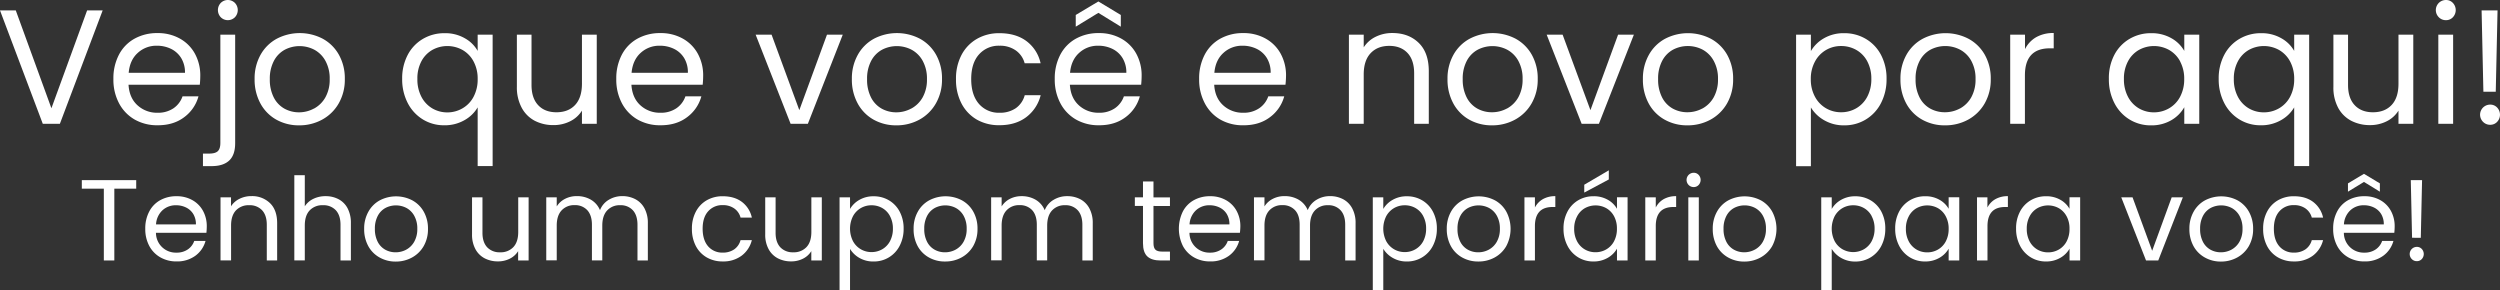 <svg id="Camada_1" data-name="Camada 1" xmlns="http://www.w3.org/2000/svg" viewBox="0 0 1536.59 178.52">
  <rect x="0" y="0" width="1536.59" height="178.52" fill="#333333" stroke="none"/>
  <title>Texto</title>
  <g>
    <path d="M89.56,35.86l-26.3,69.7H52.76l-26.3-69.7h9.7L58.06,96,80,35.86Z" transform="translate(-26.46 -29.46)" style="fill: #fff"/>
    <path d="M149.26,81.56h-43.8q.5,8.1,5.55,12.65a17.66,17.66,0,0,0,12.25,4.55A16.87,16.87,0,0,0,133.11,96a14.65,14.65,0,0,0,5.55-7.35h9.8a23.6,23.6,0,0,1-8.8,12.85q-6.6,5-16.4,4.95a27.73,27.73,0,0,1-14-3.5A24.79,24.79,0,0,1,99.66,93a30.8,30.8,0,0,1-3.5-15,31.23,31.23,0,0,1,3.4-14.9,23.81,23.81,0,0,1,9.55-9.85,28.41,28.41,0,0,1,14.15-3.45,27.47,27.47,0,0,1,13.8,3.4,23.5,23.5,0,0,1,9.25,9.35,27.65,27.65,0,0,1,3.25,13.45A53.71,53.71,0,0,1,149.26,81.56Zm-11.4-16.35a15,15,0,0,0-6.25-5.7,19.51,19.51,0,0,0-8.75-1.95A16.83,16.83,0,0,0,111.11,62q-4.86,4.4-5.55,12.2h34.6A16.81,16.81,0,0,0,137.86,65.21Z" transform="translate(-26.46 -29.46)" style="fill: #fff"/>
    <path d="M171,117.46q0,7.29-3.7,10.7t-10.8,3.4h-5.3v-7.7H155q3.79,0,5.35-1.5t1.55-5.1V50.76H171Zm-8.85-77.4a6.41,6.41,0,0,1,0-8.8,6.16,6.16,0,0,1,8.7,0,6.41,6.41,0,0,1,0,8.8,6.16,6.16,0,0,1-8.7,0Z" transform="translate(-26.46 -29.46)" style="fill: #fff"/>
    <path d="M196.3,103A25,25,0,0,1,186.5,93a30.6,30.6,0,0,1-3.55-15,29.66,29.66,0,0,1,3.65-14.85,25.19,25.19,0,0,1,10-9.9,30.54,30.54,0,0,1,28.2,0,25.2,25.2,0,0,1,9.95,9.85,29.46,29.46,0,0,1,3.65,14.9,29.22,29.22,0,0,1-3.75,15A26,26,0,0,1,224.45,103a29.12,29.12,0,0,1-14.2,3.5A28.11,28.11,0,0,1,196.3,103Zm23.15-6.8a17.52,17.52,0,0,0,7-6.9,22.08,22.08,0,0,0,2.65-11.2,22.36,22.36,0,0,0-2.6-11.2,17,17,0,0,0-6.8-6.85,19.63,19.63,0,0,0-18.25,0,16.54,16.54,0,0,0-6.65,6.85,23.23,23.23,0,0,0-2.5,11.2,23.86,23.86,0,0,0,2.45,11.3,16.38,16.38,0,0,0,6.55,6.85,18.44,18.44,0,0,0,9,2.25A19.22,19.22,0,0,0,219.45,96.16Z" transform="translate(-26.46 -29.46)" style="fill: #fff"/>
    <path d="M277.05,63.21a24.67,24.67,0,0,1,9.35-9.85,25.79,25.79,0,0,1,13.35-3.5A24,24,0,0,1,312.2,53a20.3,20.3,0,0,1,7.85,7.75v-10h9.2v80.8h-9.2V95.46a21.51,21.51,0,0,1-8,7.8,24.28,24.28,0,0,1-12.6,3.2,24.68,24.68,0,0,1-13.1-3.6,25.32,25.32,0,0,1-9.3-10.1,31.56,31.56,0,0,1-3.4-14.8A30.85,30.85,0,0,1,277.05,63.21Zm40.5,4.05a17.52,17.52,0,0,0-6.75-7.05,19.14,19.14,0,0,0-18.65-.05,17.41,17.41,0,0,0-6.7,7A22.32,22.32,0,0,0,283,78a22.87,22.87,0,0,0,2.5,11,17.75,17.75,0,0,0,6.7,7.1,18.15,18.15,0,0,0,9.3,2.45A18.41,18.41,0,0,0,310.8,96a17.53,17.53,0,0,0,6.75-7.1,22.54,22.54,0,0,0,2.5-10.85A22.21,22.21,0,0,0,317.55,67.26Z" transform="translate(-26.46 -29.46)" style="fill: #fff"/>
    <path d="M393.25,50.76v54.8h-9.1v-8.1A17.72,17.72,0,0,1,376.9,104a22.46,22.46,0,0,1-10.25,2.35,24.67,24.67,0,0,1-11.5-2.65,19.32,19.32,0,0,1-8-7.95,26.28,26.28,0,0,1-3-12.9V50.76h9v30.9q0,8.1,4.1,12.45t11.2,4.35q7.31,0,11.5-4.5t4.2-13.1V50.76Z" transform="translate(-26.46 -29.46)" style="fill: #fff"/>
    <path d="M458.35,81.56h-43.8q.51,8.1,5.55,12.65a17.67,17.67,0,0,0,12.25,4.55A16.83,16.83,0,0,0,442.2,96a14.54,14.54,0,0,0,5.55-7.35h9.8a23.55,23.55,0,0,1-8.8,12.85q-6.6,5-16.4,4.95a27.73,27.73,0,0,1-14-3.5A24.86,24.86,0,0,1,408.75,93a30.91,30.91,0,0,1-3.5-15,31.35,31.35,0,0,1,3.4-14.9,23.87,23.87,0,0,1,9.55-9.85,28.44,28.44,0,0,1,14.15-3.45,27.47,27.47,0,0,1,13.8,3.4,23.44,23.44,0,0,1,9.25,9.35,27.54,27.54,0,0,1,3.25,13.45A53.71,53.71,0,0,1,458.35,81.56ZM447,65.21a14.9,14.9,0,0,0-6.25-5.7A19.48,19.48,0,0,0,432,57.56,16.85,16.85,0,0,0,420.2,62q-4.84,4.4-5.55,12.2h34.6A16.72,16.72,0,0,0,447,65.21Z" transform="translate(-26.46 -29.46)" style="fill: #fff"/>
    <path d="M517.75,97.16l17-46.4h9.7L523,105.56h-10.6l-21.5-54.8h9.8Z" transform="translate(-26.46 -29.46)" style="fill: #fff"/>
    <path d="M563.4,103A25,25,0,0,1,553.6,93a30.49,30.49,0,0,1-3.55-15,29.66,29.66,0,0,1,3.65-14.85,25.13,25.13,0,0,1,9.95-9.9,30.54,30.54,0,0,1,28.2,0,25.2,25.2,0,0,1,9.95,9.85,29.56,29.56,0,0,1,3.65,14.9,29.22,29.22,0,0,1-3.75,15A26,26,0,0,1,591.55,103a29.15,29.15,0,0,1-14.2,3.5A28.11,28.11,0,0,1,563.4,103Zm23.15-6.8a17.59,17.59,0,0,0,7-6.9,22.08,22.08,0,0,0,2.65-11.2,22.46,22.46,0,0,0-2.6-11.2,17,17,0,0,0-6.8-6.85,19.63,19.63,0,0,0-18.25,0,16.48,16.48,0,0,0-6.65,6.85,23.12,23.12,0,0,0-2.5,11.2,23.86,23.86,0,0,0,2.45,11.3,16.32,16.32,0,0,0,6.55,6.85,18.38,18.38,0,0,0,9,2.25A19.25,19.25,0,0,0,586.55,96.16Z" transform="translate(-26.46 -29.46)" style="fill: #fff"/>
    <path d="M617.45,63.21a24.44,24.44,0,0,1,9.45-9.85,27.08,27.08,0,0,1,13.85-3.5q10.1,0,16.65,4.9a23.09,23.09,0,0,1,8.65,13.6h-9.8a14,14,0,0,0-5.45-7.9,16.77,16.77,0,0,0-10-2.9,16.11,16.11,0,0,0-12.6,5.35q-4.8,5.34-4.8,15.15t4.8,15.3a16.05,16.05,0,0,0,12.6,5.4,17.07,17.07,0,0,0,10-2.8,14.21,14.21,0,0,0,5.5-8h9.8a24.13,24.13,0,0,1-8.8,13.45q-6.6,5-16.5,5A27.18,27.18,0,0,1,626.9,103a24.51,24.51,0,0,1-9.45-9.9,31.5,31.5,0,0,1-3.4-15A31,31,0,0,1,617.45,63.21Z" transform="translate(-26.46 -29.46)" style="fill: #fff"/>
    <path d="M727.85,81.56h-43.8q.5,8.1,5.55,12.65a17.67,17.67,0,0,0,12.25,4.55A16.85,16.85,0,0,0,711.7,96a14.65,14.65,0,0,0,5.55-7.35h9.8a23.6,23.6,0,0,1-8.8,12.85q-6.6,5-16.4,4.95a27.73,27.73,0,0,1-14-3.5A24.79,24.79,0,0,1,678.25,93a30.91,30.91,0,0,1-3.5-15,31.23,31.23,0,0,1,3.4-14.9,23.87,23.87,0,0,1,9.55-9.85,28.44,28.44,0,0,1,14.15-3.45,27.47,27.47,0,0,1,13.8,3.4,23.5,23.5,0,0,1,9.25,9.35,27.54,27.54,0,0,1,3.25,13.45A53.71,53.71,0,0,1,727.85,81.56Zm-11.4-16.35a15,15,0,0,0-6.25-5.7,19.48,19.48,0,0,0-8.75-1.95A16.83,16.83,0,0,0,689.7,62q-4.85,4.4-5.55,12.2h34.6A16.81,16.81,0,0,0,716.45,65.21Zm-14.9-27.85-13.9,8.5v-7.2l13.9-8.3,13.8,8.3v7.2Z" transform="translate(-26.46 -29.46)" style="fill: #fff"/>
    <path d="M816.55,81.56h-43.8q.5,8.1,5.55,12.65a17.67,17.67,0,0,0,12.25,4.55A16.85,16.85,0,0,0,800.4,96,14.65,14.65,0,0,0,806,88.66h9.8a23.6,23.6,0,0,1-8.8,12.85q-6.6,5-16.4,4.95A27.73,27.73,0,0,1,776.6,103,24.79,24.79,0,0,1,767,93a30.91,30.91,0,0,1-3.5-15,31.23,31.23,0,0,1,3.4-14.9,23.87,23.87,0,0,1,9.55-9.85,28.44,28.44,0,0,1,14.15-3.45,27.47,27.47,0,0,1,13.8,3.4,23.5,23.5,0,0,1,9.25,9.35,27.54,27.54,0,0,1,3.25,13.45A53.71,53.71,0,0,1,816.55,81.56Zm-11.4-16.35a15,15,0,0,0-6.25-5.7,19.48,19.48,0,0,0-8.75-1.95A16.83,16.83,0,0,0,778.4,62q-4.85,4.4-5.55,12.2h34.6A16.81,16.81,0,0,0,805.15,65.21Z" transform="translate(-26.46 -29.46)" style="fill: #fff"/>
    <path d="M898.45,55.81q6.19,6,6.2,17.45v32.3h-9v-31q0-8.2-4.1-12.55t-11.2-4.35q-7.2,0-11.45,4.5t-4.25,13.1v30.3h-9.1V50.76h9.1v7.8a18,18,0,0,1,7.35-6.5,22.72,22.72,0,0,1,10.25-2.3Q892.25,49.76,898.45,55.81Z" transform="translate(-26.46 -29.46)" style="fill: #fff"/>
    <path d="M929.5,103A25,25,0,0,1,919.7,93a30.49,30.49,0,0,1-3.55-15,29.66,29.66,0,0,1,3.65-14.85,25.13,25.13,0,0,1,10-9.9,30.54,30.54,0,0,1,28.2,0,25.26,25.26,0,0,1,9.95,9.85,29.56,29.56,0,0,1,3.65,14.9,29.22,29.22,0,0,1-3.75,15A26,26,0,0,1,957.65,103a29.15,29.15,0,0,1-14.2,3.5A28.11,28.11,0,0,1,929.5,103Zm23.15-6.8a17.59,17.59,0,0,0,7-6.9,22.08,22.08,0,0,0,2.65-11.2,22.46,22.46,0,0,0-2.6-11.2,17,17,0,0,0-6.8-6.85,19.63,19.63,0,0,0-18.25,0A16.48,16.48,0,0,0,928,66.86a23.12,23.12,0,0,0-2.5,11.2,23.86,23.86,0,0,0,2.45,11.3,16.26,16.26,0,0,0,6.55,6.85,18.38,18.38,0,0,0,9,2.25A19.28,19.28,0,0,0,952.65,96.16Z" transform="translate(-26.46 -29.46)" style="fill: #fff"/>
    <path d="M1004,97.16l17-46.4h9.7l-21.5,54.8h-10.6l-21.5-54.8h9.8Z" transform="translate(-26.46 -29.46)" style="fill: #fff"/>
    <path d="M1049.6,103a24.89,24.89,0,0,1-9.8-9.95,30.49,30.49,0,0,1-3.55-15,29.56,29.56,0,0,1,3.65-14.85,25.13,25.13,0,0,1,9.95-9.9,30.54,30.54,0,0,1,28.2,0,25.26,25.26,0,0,1,10,9.85,29.56,29.56,0,0,1,3.65,14.9,29.22,29.22,0,0,1-3.75,15,26.08,26.08,0,0,1-10.15,9.95,29.15,29.15,0,0,1-14.2,3.5A28.06,28.06,0,0,1,1049.6,103Zm23.15-6.8a17.65,17.65,0,0,0,7-6.9,22.18,22.18,0,0,0,2.65-11.2,22.46,22.46,0,0,0-2.6-11.2A17,17,0,0,0,1073,60a19.63,19.63,0,0,0-18.25,0,16.42,16.42,0,0,0-6.65,6.85,23.12,23.12,0,0,0-2.5,11.2,23.75,23.75,0,0,0,2.45,11.3,16.26,16.26,0,0,0,6.55,6.85,18.38,18.38,0,0,0,9,2.25A19.28,19.28,0,0,0,1072.75,96.16Z" transform="translate(-26.46 -29.46)" style="fill: #fff"/>
    <path d="M1147.5,53A24,24,0,0,1,1160,49.86a25.61,25.61,0,0,1,13.25,3.5,24.67,24.67,0,0,1,9.35,9.85A30.85,30.85,0,0,1,1186,78a31.56,31.56,0,0,1-3.4,14.8,24.93,24.93,0,0,1-22.6,13.7,23.86,23.86,0,0,1-12.35-3.15,22.47,22.47,0,0,1-8.15-7.85v36.1h-9.1V50.76h9.1v10.1A21.62,21.62,0,0,1,1147.5,53Zm26.65,14.15a17.33,17.33,0,0,0-6.75-7,18.7,18.7,0,0,0-9.35-2.4,18.11,18.11,0,0,0-9.25,2.45,17.85,17.85,0,0,0-6.8,7.1,22,22,0,0,0-2.55,10.75A22.22,22.22,0,0,0,1142,88.91a17.91,17.91,0,0,0,6.8,7.1,18.21,18.21,0,0,0,9.25,2.45A18.44,18.44,0,0,0,1167.4,96a17.66,17.66,0,0,0,6.75-7.1,22.87,22.87,0,0,0,2.5-11A22.32,22.32,0,0,0,1174.15,67.16Z" transform="translate(-26.46 -29.46)" style="fill: #fff"/>
    <path d="M1207.9,103a24.89,24.89,0,0,1-9.8-9.95,30.49,30.49,0,0,1-3.55-15,29.56,29.56,0,0,1,3.65-14.85,25.13,25.13,0,0,1,10-9.9,30.54,30.54,0,0,1,28.2,0,25.26,25.26,0,0,1,10,9.85,29.56,29.56,0,0,1,3.65,14.9,29.22,29.22,0,0,1-3.75,15,26.08,26.08,0,0,1-10.15,9.95,29.15,29.15,0,0,1-14.2,3.5A28.06,28.06,0,0,1,1207.9,103Zm23.15-6.8a17.65,17.65,0,0,0,7-6.9,22.18,22.18,0,0,0,2.65-11.2,22.46,22.46,0,0,0-2.6-11.2,17,17,0,0,0-6.8-6.85A19.63,19.63,0,0,0,1213,60a16.42,16.42,0,0,0-6.65,6.85,23.12,23.12,0,0,0-2.5,11.2,23.75,23.75,0,0,0,2.45,11.3,16.26,16.26,0,0,0,6.55,6.85,18.38,18.38,0,0,0,9,2.25A19.28,19.28,0,0,0,1231.05,96.16Z" transform="translate(-26.46 -29.46)" style="fill: #fff"/>
    <path d="M1277.9,52.36a21.08,21.08,0,0,1,10.85-2.6v9.4h-2.4q-15.3,0-15.3,16.6v29.8H1262V50.76h9.1v8.9A17.38,17.38,0,0,1,1277.9,52.36Z" transform="translate(-26.46 -29.46)" style="fill: #fff"/>
    <path d="M1326,63.21a24.54,24.54,0,0,1,9.35-9.85,25.56,25.56,0,0,1,13.25-3.5,24.3,24.3,0,0,1,12.5,3.1,20.63,20.63,0,0,1,7.9,7.8v-10h9.2v54.8H1369V95.36a21.49,21.49,0,0,1-8,8,24.1,24.1,0,0,1-12.45,3.15,24.82,24.82,0,0,1-13.2-3.6,25.18,25.18,0,0,1-9.3-10.1,31.44,31.44,0,0,1-3.4-14.8A30.73,30.73,0,0,1,1326,63.21Zm40.5,4.05a17.66,17.66,0,0,0-6.75-7.05,19.14,19.14,0,0,0-18.65-.05,17.35,17.35,0,0,0-6.7,7,22.21,22.21,0,0,0-2.5,10.8,22.76,22.76,0,0,0,2.5,11,17.68,17.68,0,0,0,6.7,7.1,18.15,18.15,0,0,0,9.3,2.45A18.44,18.44,0,0,0,1359.7,96a17.66,17.66,0,0,0,6.75-7.1,22.66,22.66,0,0,0,2.5-10.85A22.32,22.32,0,0,0,1366.45,67.26Z" transform="translate(-26.46 -29.46)" style="fill: #fff"/>
    <path d="M1393.55,63.21a24.54,24.54,0,0,1,9.35-9.85,25.74,25.74,0,0,1,13.35-3.5A24.1,24.1,0,0,1,1428.7,53a20.44,20.44,0,0,1,7.85,7.75v-10h9.2v80.8h-9.2V95.46a21.58,21.58,0,0,1-8,7.8,24.28,24.28,0,0,1-12.6,3.2,24.65,24.65,0,0,1-13.1-3.6,25.18,25.18,0,0,1-9.3-10.1,31.44,31.44,0,0,1-3.4-14.8A30.73,30.73,0,0,1,1393.55,63.21Zm40.5,4.05a17.66,17.66,0,0,0-6.75-7.05,19.14,19.14,0,0,0-18.65-.05,17.35,17.35,0,0,0-6.7,7,22.21,22.21,0,0,0-2.5,10.8,22.76,22.76,0,0,0,2.5,11,17.68,17.68,0,0,0,6.7,7.1,18.15,18.15,0,0,0,9.3,2.45A18.44,18.44,0,0,0,1427.3,96a17.66,17.66,0,0,0,6.75-7.1,22.66,22.66,0,0,0,2.5-10.85A22.32,22.32,0,0,0,1434.05,67.26Z" transform="translate(-26.46 -29.46)" style="fill: #fff"/>
    <path d="M1509.75,50.76v54.8h-9.1v-8.1a17.78,17.78,0,0,1-7.25,6.55,22.52,22.52,0,0,1-10.25,2.35,24.61,24.61,0,0,1-11.5-2.65,19.27,19.27,0,0,1-8.05-7.95,26.17,26.17,0,0,1-2.95-12.9V50.76h9v30.9q0,8.1,4.1,12.45t11.2,4.35q7.29,0,11.5-4.5t4.2-13.1V50.76Z" transform="translate(-26.46 -29.46)" style="fill: #fff"/>
    <path d="M1525.44,40.06a6.2,6.2,0,0,1,4.4-10.6,5.69,5.69,0,0,1,4.25,1.8,6.41,6.41,0,0,1,0,8.8,5.69,5.69,0,0,1-4.25,1.8A6,6,0,0,1,1525.44,40.06Zm8.8,10.7v54.8h-9.1V50.76Z" transform="translate(-26.46 -29.46)" style="fill: #fff"/>
    <path d="M1552.64,104.36a6.2,6.2,0,0,1,4.4-10.6,5.69,5.69,0,0,1,4.25,1.8,6.41,6.41,0,0,1,0,8.8,5.69,5.69,0,0,1-4.25,1.8A6,6,0,0,1,1552.64,104.36Zm8.9-68.5-1.1,50h-7.6l-1.1-50Z" transform="translate(-26.46 -29.46)" style="fill: #fff"/>
  </g>
  <g>
    <path d="M110.18,140.19v5.24H96.73v44.13H90.28V145.43H76.75v-5.24Z" transform="translate(-26.46 -29.46)" style="fill: #fff"/>
    <path d="M153.32,172.56h-31a12.19,12.19,0,0,0,12.6,12.18,11.9,11.9,0,0,0,7-2,10.24,10.24,0,0,0,3.93-5.21h6.94a16.66,16.66,0,0,1-6.23,9.11,18.87,18.87,0,0,1-11.62,3.5,19.57,19.57,0,0,1-9.88-2.48,17.54,17.54,0,0,1-6.83-7,21.8,21.8,0,0,1-2.48-10.59,22.12,22.12,0,0,1,2.41-10.56,16.83,16.83,0,0,1,6.76-7,20.16,20.16,0,0,1,10-2.45,19.43,19.43,0,0,1,9.78,2.41,16.68,16.68,0,0,1,6.55,6.62,19.5,19.5,0,0,1,2.3,9.53A38.44,38.44,0,0,1,153.32,172.56ZM145.25,161a10.64,10.64,0,0,0-4.43-4,13.83,13.83,0,0,0-6.2-1.38,11.92,11.92,0,0,0-8.32,3.11,12.7,12.7,0,0,0-3.93,8.64h24.51A12,12,0,0,0,145.25,161Z" transform="translate(-26.46 -29.46)" style="fill: #fff"/>
    <path d="M192.42,154.32q4.4,4.27,4.39,12.36v22.88h-6.37v-22c0-3.87-1-6.84-2.91-8.89a10.34,10.34,0,0,0-7.93-3.08,10.64,10.64,0,0,0-8.11,3.18q-3,3.19-3,9.28v21.47H162V150.74h6.45v5.52a12.79,12.79,0,0,1,5.21-4.6A16.06,16.06,0,0,1,181,150,15.72,15.72,0,0,1,192.42,154.32Z" transform="translate(-26.46 -29.46)" style="fill: #fff"/>
    <path d="M234.57,151.91a13.36,13.36,0,0,1,5.56,5.63,19.14,19.14,0,0,1,2,9.14v22.88h-6.38v-22c0-3.87-1-6.84-2.9-8.89a10.37,10.37,0,0,0-7.94-3.08,10.64,10.64,0,0,0-8.11,3.18q-3,3.19-3,9.28v21.47h-6.44V137.14h6.44v19.12a12.8,12.8,0,0,1,5.28-4.6,17,17,0,0,1,7.54-1.63A16.74,16.74,0,0,1,234.57,151.91Z" transform="translate(-26.46 -29.46)" style="fill: #fff"/>
    <path d="M259.75,187.71a17.61,17.61,0,0,1-6.94-7,21.59,21.59,0,0,1-2.52-10.59,20.9,20.9,0,0,1,2.59-10.52,17.71,17.71,0,0,1,7-7,21.59,21.59,0,0,1,20,0,17.83,17.83,0,0,1,7.05,7,21,21,0,0,1,2.58,10.56,20.71,20.71,0,0,1-2.65,10.59,18.42,18.42,0,0,1-7.19,7,20.57,20.57,0,0,1-10.06,2.48A19.78,19.78,0,0,1,259.75,187.71Zm16.4-4.81a12.43,12.43,0,0,0,4.92-4.89,15.67,15.67,0,0,0,1.88-7.93,15.91,15.91,0,0,0-1.85-7.94,12,12,0,0,0-4.81-4.85,13.94,13.94,0,0,0-12.93,0,11.67,11.67,0,0,0-4.71,4.85,16.46,16.46,0,0,0-1.77,7.94,16.93,16.93,0,0,0,1.73,8,11.58,11.58,0,0,0,4.64,4.85,13,13,0,0,0,6.38,1.6A13.73,13.73,0,0,0,276.15,182.9Z" transform="translate(-26.46 -29.46)" style="fill: #fff"/>
    <path d="M351.37,150.74v38.82h-6.45v-5.74a12.55,12.55,0,0,1-5.13,4.64,15.88,15.88,0,0,1-7.26,1.66,17.44,17.44,0,0,1-8.15-1.87,13.64,13.64,0,0,1-5.7-5.64,18.53,18.53,0,0,1-2.09-9.13V150.74H323v21.89c0,3.82,1,6.76,2.9,8.82a10.39,10.39,0,0,0,7.93,3.08,10.62,10.62,0,0,0,8.15-3.19q3-3.19,3-9.28V150.74Z" transform="translate(-26.46 -29.46)" style="fill: #fff"/>
    <path d="M417,151.91a13.57,13.57,0,0,1,5.6,5.63,18.79,18.79,0,0,1,2.05,9.14v22.88h-6.37v-22c0-3.87-1-6.84-2.87-8.89a10.07,10.07,0,0,0-7.76-3.08,10.35,10.35,0,0,0-8,3.22q-3,3.22-3,9.31v21.4h-6.37v-22c0-3.87-1-6.84-2.87-8.89a10.07,10.07,0,0,0-7.76-3.08,10.35,10.35,0,0,0-8,3.22q-3,3.22-3,9.31v21.4h-6.44V150.74h6.44v5.59a12.86,12.86,0,0,1,5.14-4.67A15.5,15.5,0,0,1,381,150a16.72,16.72,0,0,1,8.64,2.2,13.42,13.42,0,0,1,5.6,6.44,12.69,12.69,0,0,1,5.38-6.37A15.87,15.87,0,0,1,409,150,17,17,0,0,1,417,151.91Z" transform="translate(-26.46 -29.46)" style="fill: #fff"/>
    <path d="M454.15,159.56a17.31,17.31,0,0,1,6.69-7,19.28,19.28,0,0,1,9.81-2.48q7.16,0,11.8,3.47a16.41,16.41,0,0,1,6.12,9.64h-6.94a9.91,9.91,0,0,0-3.86-5.6,11.89,11.89,0,0,0-7.12-2.05,11.41,11.41,0,0,0-8.92,3.79q-3.41,3.78-3.4,10.73t3.4,10.83a11.37,11.37,0,0,0,8.92,3.83,12.08,12.08,0,0,0,7.09-2,10.1,10.1,0,0,0,3.89-5.67h6.94a17,17,0,0,1-6.23,9.53,18.7,18.7,0,0,1-11.69,3.57,19.18,19.18,0,0,1-9.81-2.48,17.26,17.26,0,0,1-6.69-7,22.25,22.25,0,0,1-2.41-10.62A21.9,21.9,0,0,1,454.15,159.56Z" transform="translate(-26.46 -29.46)" style="fill: #fff"/>
    <path d="M531.57,150.74v38.82h-6.45v-5.74a12.55,12.55,0,0,1-5.13,4.64,15.88,15.88,0,0,1-7.26,1.66,17.44,17.44,0,0,1-8.15-1.87,13.64,13.64,0,0,1-5.7-5.64,18.53,18.53,0,0,1-2.09-9.13V150.74h6.38v21.89c0,3.82,1,6.76,2.9,8.82a10.39,10.39,0,0,0,7.93,3.08,10.62,10.62,0,0,0,8.15-3.19q3-3.19,3-9.28V150.74Z" transform="translate(-26.46 -29.46)" style="fill: #fff"/>
    <path d="M554.63,152.33a17.09,17.09,0,0,1,8.81-2.23,18.2,18.2,0,0,1,9.39,2.48,17.41,17.41,0,0,1,6.62,7A21.76,21.76,0,0,1,581.86,170a22.21,22.21,0,0,1-2.41,10.48,17.66,17.66,0,0,1-16,9.7A16.86,16.86,0,0,1,554.7,188a16,16,0,0,1-5.78-5.56V208h-6.44V150.74h6.44v7.15A15.42,15.42,0,0,1,554.63,152.33Zm18.87,10a12.17,12.17,0,0,0-4.78-5,13.16,13.16,0,0,0-6.62-1.7,12.93,12.93,0,0,0-6.55,1.73,12.71,12.71,0,0,0-4.82,5,17.07,17.07,0,0,0,0,15.3,12.64,12.64,0,0,0,4.82,5,12.84,12.84,0,0,0,6.55,1.74,13,13,0,0,0,6.62-1.74,12.42,12.42,0,0,0,4.78-5,16.12,16.12,0,0,0,1.77-7.75A15.78,15.78,0,0,0,573.5,162.36Z" transform="translate(-26.46 -29.46)" style="fill: #fff"/>
    <path d="M597.41,187.71a17.61,17.61,0,0,1-6.94-7A21.59,21.59,0,0,1,588,170.08a20.9,20.9,0,0,1,2.59-10.52,17.67,17.67,0,0,1,7.05-7,21.57,21.57,0,0,1,20,0,17.83,17.83,0,0,1,7.05,7,21,21,0,0,1,2.58,10.56,20.71,20.71,0,0,1-2.65,10.59,18.42,18.42,0,0,1-7.19,7,20.55,20.55,0,0,1-10.06,2.48A19.78,19.78,0,0,1,597.41,187.71Zm16.4-4.81a12.43,12.43,0,0,0,4.92-4.89,15.67,15.67,0,0,0,1.88-7.93,16,16,0,0,0-1.84-7.94,12.09,12.09,0,0,0-4.82-4.85,13.94,13.94,0,0,0-12.93,0,11.67,11.67,0,0,0-4.71,4.85,16.46,16.46,0,0,0-1.77,7.94,16.81,16.81,0,0,0,1.74,8,11.46,11.46,0,0,0,4.64,4.85,12.93,12.93,0,0,0,6.37,1.6A13.7,13.7,0,0,0,613.81,182.9Z" transform="translate(-26.46 -29.46)" style="fill: #fff"/>
    <path d="M690.45,151.91a13.55,13.55,0,0,1,5.59,5.63,18.79,18.79,0,0,1,2.06,9.14v22.88h-6.38v-22c0-3.87-1-6.84-2.87-8.89a10,10,0,0,0-7.75-3.08,10.38,10.38,0,0,0-8,3.22q-3,3.22-3,9.31v21.4h-6.38v-22c0-3.87-1-6.84-2.86-8.89a10.08,10.08,0,0,0-7.76-3.08,10.35,10.35,0,0,0-8,3.22q-3,3.22-3,9.31v21.4h-6.45V150.74h6.45v5.59a12.86,12.86,0,0,1,5.14-4.67,15.46,15.46,0,0,1,7.11-1.63,16.79,16.79,0,0,1,8.65,2.2,13.4,13.4,0,0,1,5.59,6.44A12.71,12.71,0,0,1,674,152.3a15.83,15.83,0,0,1,8.35-2.27A17,17,0,0,1,690.45,151.91Z" transform="translate(-26.46 -29.46)" style="fill: #fff"/>
    <path d="M735.43,156.05v22.88c0,1.89.4,3.22,1.2,4s2.2,1.17,4.18,1.17h4.75v5.46h-5.81q-5.38,0-8.08-2.48c-1.79-1.66-2.69-4.37-2.69-8.15V156.05h-5v-5.31h5V141h6.45v9.78h10.13v5.31Z" transform="translate(-26.46 -29.46)" style="fill: #fff"/>
    <path d="M788.55,172.56h-31a12.19,12.19,0,0,0,12.61,12.18,11.89,11.89,0,0,0,7-2,10.24,10.24,0,0,0,3.93-5.21h7a16.68,16.68,0,0,1-6.24,9.11,18.84,18.84,0,0,1-11.61,3.5,19.58,19.58,0,0,1-9.89-2.48,17.54,17.54,0,0,1-6.83-7,24.09,24.09,0,0,1-.07-21.15,16.83,16.83,0,0,1,6.76-7,20.17,20.17,0,0,1,10-2.45,19.42,19.42,0,0,1,9.77,2.41,16.68,16.68,0,0,1,6.55,6.62,19.5,19.5,0,0,1,2.3,9.53A38.44,38.44,0,0,1,788.55,172.56ZM780.48,161a10.58,10.58,0,0,0-4.43-4,13.83,13.83,0,0,0-6.2-1.38,11.92,11.92,0,0,0-8.32,3.11,12.7,12.7,0,0,0-3.93,8.64h24.51A12,12,0,0,0,780.48,161Z" transform="translate(-26.46 -29.46)" style="fill: #fff"/>
    <path d="M852,151.91a13.55,13.55,0,0,1,5.59,5.63,18.79,18.79,0,0,1,2.06,9.14v22.88h-6.38v-22c0-3.87-.95-6.84-2.87-8.89a10,10,0,0,0-7.75-3.08,10.37,10.37,0,0,0-8,3.22q-3,3.22-3,9.31v21.4h-6.38v-22c0-3.87-.95-6.84-2.86-8.89a10.08,10.08,0,0,0-7.76-3.08,10.35,10.35,0,0,0-8,3.22q-3,3.22-3,9.31v21.4h-6.45V150.74h6.45v5.59a12.8,12.8,0,0,1,5.14-4.67A15.46,15.46,0,0,1,816,150a16.79,16.79,0,0,1,8.65,2.2,13.4,13.4,0,0,1,5.59,6.44,12.74,12.74,0,0,1,5.38-6.37,15.89,15.89,0,0,1,8.36-2.27A17,17,0,0,1,852,151.91Z" transform="translate(-26.46 -29.46)" style="fill: #fff"/>
    <path d="M882.37,152.33a17.15,17.15,0,0,1,8.82-2.23,18.17,18.17,0,0,1,9.38,2.48,17.5,17.5,0,0,1,6.63,7A21.87,21.87,0,0,1,909.61,170a22.33,22.33,0,0,1-2.41,10.48,17.69,17.69,0,0,1-16,9.7,16.9,16.9,0,0,1-8.75-2.23,15.91,15.91,0,0,1-5.77-5.56V208h-6.45V150.74h6.45v7.15A15.31,15.31,0,0,1,882.37,152.33Zm18.88,10a12.23,12.23,0,0,0-4.78-5,13.2,13.2,0,0,0-6.63-1.7,13,13,0,0,0-6.55,1.73,12.78,12.78,0,0,0-4.82,5,17.16,17.16,0,0,0,0,15.3,12.71,12.71,0,0,0,4.82,5,12.87,12.87,0,0,0,6.55,1.74,13,13,0,0,0,6.63-1.74,12.48,12.48,0,0,0,4.78-5A16.12,16.12,0,0,0,903,170,15.78,15.78,0,0,0,901.25,162.36Z" transform="translate(-26.46 -29.46)" style="fill: #fff"/>
    <path d="M925.15,187.71a17.68,17.68,0,0,1-6.94-7,21.7,21.7,0,0,1-2.51-10.59,21,21,0,0,1,2.58-10.52,17.8,17.8,0,0,1,7.05-7,21.59,21.59,0,0,1,20,0,17.8,17.8,0,0,1,7,7,22.61,22.61,0,0,1-.07,21.15,18.36,18.36,0,0,1-7.19,7A20.51,20.51,0,0,1,935,190.19,19.82,19.82,0,0,1,925.15,187.71Zm16.4-4.81a12.43,12.43,0,0,0,4.92-4.89,15.67,15.67,0,0,0,1.88-7.93,15.91,15.91,0,0,0-1.84-7.94,12,12,0,0,0-4.82-4.85,13.92,13.92,0,0,0-12.92,0,11.67,11.67,0,0,0-4.71,4.85,16.46,16.46,0,0,0-1.77,7.94,16.81,16.81,0,0,0,1.73,8,11.52,11.52,0,0,0,4.64,4.85,13,13,0,0,0,6.38,1.6A13.67,13.67,0,0,0,941.55,182.9Z" transform="translate(-26.46 -29.46)" style="fill: #fff"/>
    <path d="M974.74,151.87a15.06,15.06,0,0,1,7.68-1.84v6.66h-1.7q-10.83,0-10.84,11.76v21.11h-6.44V150.74h6.44V157A12.38,12.38,0,0,1,974.74,151.87Z" transform="translate(-26.46 -29.46)" style="fill: #fff"/>
    <path d="M989.86,159.56a17.41,17.41,0,0,1,6.62-7,18.2,18.2,0,0,1,9.39-2.48,17.14,17.14,0,0,1,8.85,2.2,14.64,14.64,0,0,1,5.6,5.52v-7.08h6.51v38.82h-6.51v-7.23a15.25,15.25,0,0,1-5.7,5.63,17.05,17.05,0,0,1-8.82,2.23,17.57,17.57,0,0,1-9.35-2.55,17.81,17.81,0,0,1-6.59-7.15A22.21,22.21,0,0,1,987.45,170,21.76,21.76,0,0,1,989.86,159.56Zm28.69,2.87a12.49,12.49,0,0,0-4.79-5,13.58,13.58,0,0,0-13.21,0,12.27,12.27,0,0,0-4.74,5A15.78,15.78,0,0,0,994,170a16.12,16.12,0,0,0,1.77,7.75,12.53,12.53,0,0,0,4.74,5,12.83,12.83,0,0,0,6.59,1.74,13,13,0,0,0,6.62-1.74,12.44,12.44,0,0,0,4.79-5,16,16,0,0,0,1.77-7.68A15.78,15.78,0,0,0,1018.55,162.43Zm-3.26-22.67-15.09,8.07V143l15.09-8.86Z" transform="translate(-26.46 -29.46)" style="fill: #fff"/>
    <path d="M1049,151.87a15.06,15.06,0,0,1,7.68-1.84v6.66H1055q-10.85,0-10.84,11.76v21.11h-6.45V150.74h6.45V157A12.36,12.36,0,0,1,1049,151.87Z" transform="translate(-26.46 -29.46)" style="fill: #fff"/>
    <path d="M1064.37,143.16a4.4,4.4,0,0,1,3.12-7.51,4.05,4.05,0,0,1,3,1.28,4.53,4.53,0,0,1,0,6.23,4.05,4.05,0,0,1-3,1.28A4.25,4.25,0,0,1,1064.37,143.16Zm6.24,7.58v38.82h-6.45V150.74Z" transform="translate(-26.46 -29.46)" style="fill: #fff"/>
    <path d="M1088.63,187.71a17.68,17.68,0,0,1-6.94-7,21.7,21.7,0,0,1-2.51-10.59,21,21,0,0,1,2.58-10.52,17.8,17.8,0,0,1,7-7,21.59,21.59,0,0,1,20,0,17.8,17.8,0,0,1,7,7,22.61,22.61,0,0,1-.07,21.15,18.42,18.42,0,0,1-7.19,7,20.52,20.52,0,0,1-10.06,2.48A19.81,19.81,0,0,1,1088.63,187.71Zm16.4-4.81A12.43,12.43,0,0,0,1110,178a15.57,15.57,0,0,0,1.88-7.93,15.91,15.91,0,0,0-1.84-7.94,12,12,0,0,0-4.82-4.85,13.92,13.92,0,0,0-12.92,0,11.61,11.61,0,0,0-4.71,4.85,16.35,16.35,0,0,0-1.78,7.94,16.81,16.81,0,0,0,1.74,8,11.52,11.52,0,0,0,4.64,4.85,13,13,0,0,0,6.37,1.6A13.68,13.68,0,0,0,1105,182.9Z" transform="translate(-26.46 -29.46)" style="fill: #fff"/>
    <path d="M1158,152.33a17.1,17.1,0,0,1,8.82-2.23,18.19,18.19,0,0,1,9.38,2.48,17.5,17.5,0,0,1,6.63,7,21.87,21.87,0,0,1,2.4,10.45,22.33,22.33,0,0,1-2.4,10.48,17.69,17.69,0,0,1-16,9.7,16.9,16.9,0,0,1-8.75-2.23,15.91,15.91,0,0,1-5.77-5.56V208h-6.45V150.74h6.45v7.15A15.31,15.31,0,0,1,1158,152.33Zm18.88,10a12.19,12.19,0,0,0-4.79-5,13.13,13.13,0,0,0-6.62-1.7,13,13,0,0,0-6.55,1.73,12.78,12.78,0,0,0-4.82,5,17.16,17.16,0,0,0,0,15.3,12.71,12.71,0,0,0,4.82,5,13.33,13.33,0,0,0,13.17,0,12.44,12.44,0,0,0,4.79-5,16.12,16.12,0,0,0,1.77-7.75A15.78,15.78,0,0,0,1176.86,162.36Z" transform="translate(-26.46 -29.46)" style="fill: #fff"/>
    <path d="M1193.71,159.56a17.5,17.5,0,0,1,6.63-7,18.17,18.17,0,0,1,9.38-2.48,17.21,17.21,0,0,1,8.86,2.2,14.61,14.61,0,0,1,5.59,5.52v-7.08h6.52v38.82h-6.52v-7.23a15.11,15.11,0,0,1-5.7,5.63,17.05,17.05,0,0,1-8.82,2.23,17.6,17.6,0,0,1-9.35-2.55,17.88,17.88,0,0,1-6.59-7.15,22.33,22.33,0,0,1-2.4-10.48A21.87,21.87,0,0,1,1193.71,159.56Zm28.69,2.87a12.46,12.46,0,0,0-4.78-5,13.58,13.58,0,0,0-13.21,0,12.29,12.29,0,0,0-4.75,5,15.78,15.78,0,0,0-1.77,7.65,16.12,16.12,0,0,0,1.77,7.75,12.55,12.55,0,0,0,4.75,5,12.8,12.8,0,0,0,6.59,1.74,13,13,0,0,0,6.62-1.74,12.42,12.42,0,0,0,4.78-5,16,16,0,0,0,1.77-7.68A15.78,15.78,0,0,0,1222.4,162.43Z" transform="translate(-26.46 -29.46)" style="fill: #fff"/>
    <path d="M1252.89,151.87a15.12,15.12,0,0,1,7.69-1.84v6.66h-1.7q-10.83,0-10.84,11.76v21.11h-6.44V150.74H1248V157A12.42,12.42,0,0,1,1252.89,151.87Z" transform="translate(-26.46 -29.46)" style="fill: #fff"/>
    <path d="M1268,159.56a17.41,17.41,0,0,1,6.62-7,18.2,18.2,0,0,1,9.39-2.48,17.17,17.17,0,0,1,8.85,2.2,14.54,14.54,0,0,1,5.59,5.52v-7.08H1305v38.82h-6.52v-7.23a15.11,15.11,0,0,1-5.7,5.63,17,17,0,0,1-8.82,2.23,17.62,17.62,0,0,1-9.35-2.55,17.86,17.86,0,0,1-6.58-7.15,22.21,22.21,0,0,1-2.41-10.48A21.76,21.76,0,0,1,1268,159.56Zm28.68,2.87a12.46,12.46,0,0,0-4.78-5,13.58,13.58,0,0,0-13.21,0,12.27,12.27,0,0,0-4.74,5,15.78,15.78,0,0,0-1.77,7.65,16.12,16.12,0,0,0,1.77,7.75,12.53,12.53,0,0,0,4.74,5,12.83,12.83,0,0,0,6.59,1.74,13,13,0,0,0,6.62-1.74,12.42,12.42,0,0,0,4.78-5,16,16,0,0,0,1.77-7.68A15.78,15.78,0,0,0,1296.7,162.43Z" transform="translate(-26.46 -29.46)" style="fill: #fff"/>
    <path d="M1349.26,183.61l12-32.87h6.87L1353,189.56h-7.51l-15.23-38.82h6.94Z" transform="translate(-26.46 -29.46)" style="fill: #fff"/>
    <path d="M1381.6,187.71a17.61,17.61,0,0,1-6.94-7,21.59,21.59,0,0,1-2.52-10.59,20.9,20.9,0,0,1,2.59-10.52,17.71,17.71,0,0,1,7-7,21.59,21.59,0,0,1,20,0,17.89,17.89,0,0,1,7,7,21,21,0,0,1,2.58,10.56,20.71,20.71,0,0,1-2.65,10.59,18.42,18.42,0,0,1-7.19,7,20.57,20.57,0,0,1-10.06,2.48A19.78,19.78,0,0,1,1381.6,187.71Zm16.4-4.81a12.49,12.49,0,0,0,4.92-4.89,15.67,15.67,0,0,0,1.87-7.93,15.91,15.91,0,0,0-1.84-7.94,12.07,12.07,0,0,0-4.81-4.85,13.94,13.94,0,0,0-12.93,0,11.67,11.67,0,0,0-4.71,4.85,16.46,16.46,0,0,0-1.77,7.94,16.93,16.93,0,0,0,1.73,8,11.58,11.58,0,0,0,4.64,4.85,13,13,0,0,0,6.38,1.6A13.73,13.73,0,0,0,1398,182.9Z" transform="translate(-26.46 -29.46)" style="fill: #fff"/>
    <path d="M1419.88,159.56a17.33,17.33,0,0,1,6.7-7,19.22,19.22,0,0,1,9.81-2.48q7.15,0,11.79,3.47a16.42,16.42,0,0,1,6.13,9.64h-6.94a10,10,0,0,0-3.87-5.6,11.88,11.88,0,0,0-7.11-2.05,11.41,11.41,0,0,0-8.93,3.79q-3.4,3.78-3.4,10.73t3.4,10.83a11.38,11.38,0,0,0,8.93,3.83,12.07,12.07,0,0,0,7.08-2,10.12,10.12,0,0,0,3.9-5.67h6.94a17.09,17.09,0,0,1-6.24,9.53,18.67,18.67,0,0,1-11.68,3.57,19.13,19.13,0,0,1-9.81-2.48,17.29,17.29,0,0,1-6.7-7,22.37,22.37,0,0,1-2.41-10.62A22,22,0,0,1,1419.88,159.56Z" transform="translate(-26.46 -29.46)" style="fill: #fff"/>
    <path d="M1498.08,172.56h-31a12.19,12.19,0,0,0,12.6,12.18,11.9,11.9,0,0,0,7-2,10.24,10.24,0,0,0,3.93-5.21h6.94a16.61,16.61,0,0,1-6.23,9.11,18.87,18.87,0,0,1-11.62,3.5,19.57,19.57,0,0,1-9.88-2.48,17.54,17.54,0,0,1-6.83-7,21.8,21.8,0,0,1-2.48-10.59,22.12,22.12,0,0,1,2.41-10.56,16.83,16.83,0,0,1,6.76-7,20.16,20.16,0,0,1,10-2.45,19.43,19.43,0,0,1,9.78,2.41,16.68,16.68,0,0,1,6.55,6.62,19.5,19.5,0,0,1,2.3,9.53A38.44,38.44,0,0,1,1498.08,172.56ZM1490,161a10.64,10.64,0,0,0-4.43-4,13.83,13.83,0,0,0-6.2-1.38,11.92,11.92,0,0,0-8.32,3.11,12.7,12.7,0,0,0-3.93,8.64h24.51A12,12,0,0,0,1490,161Zm-10.56-19.72-9.84,6v-5.1l9.84-5.88,9.78,5.88v5.1Z" transform="translate(-26.46 -29.46)" style="fill: #fff"/>
    <path d="M1508.85,188.71a4.39,4.39,0,0,1,3.11-7.51,4.06,4.06,0,0,1,3,1.27,4.57,4.57,0,0,1,0,6.24,4.06,4.06,0,0,1-3,1.27A4.23,4.23,0,0,1,1508.85,188.71Zm6.3-48.52-.78,35.41H1509l-.78-35.41Z" transform="translate(-26.46 -29.46)" style="fill: #fff"/>
  </g>
</svg>
